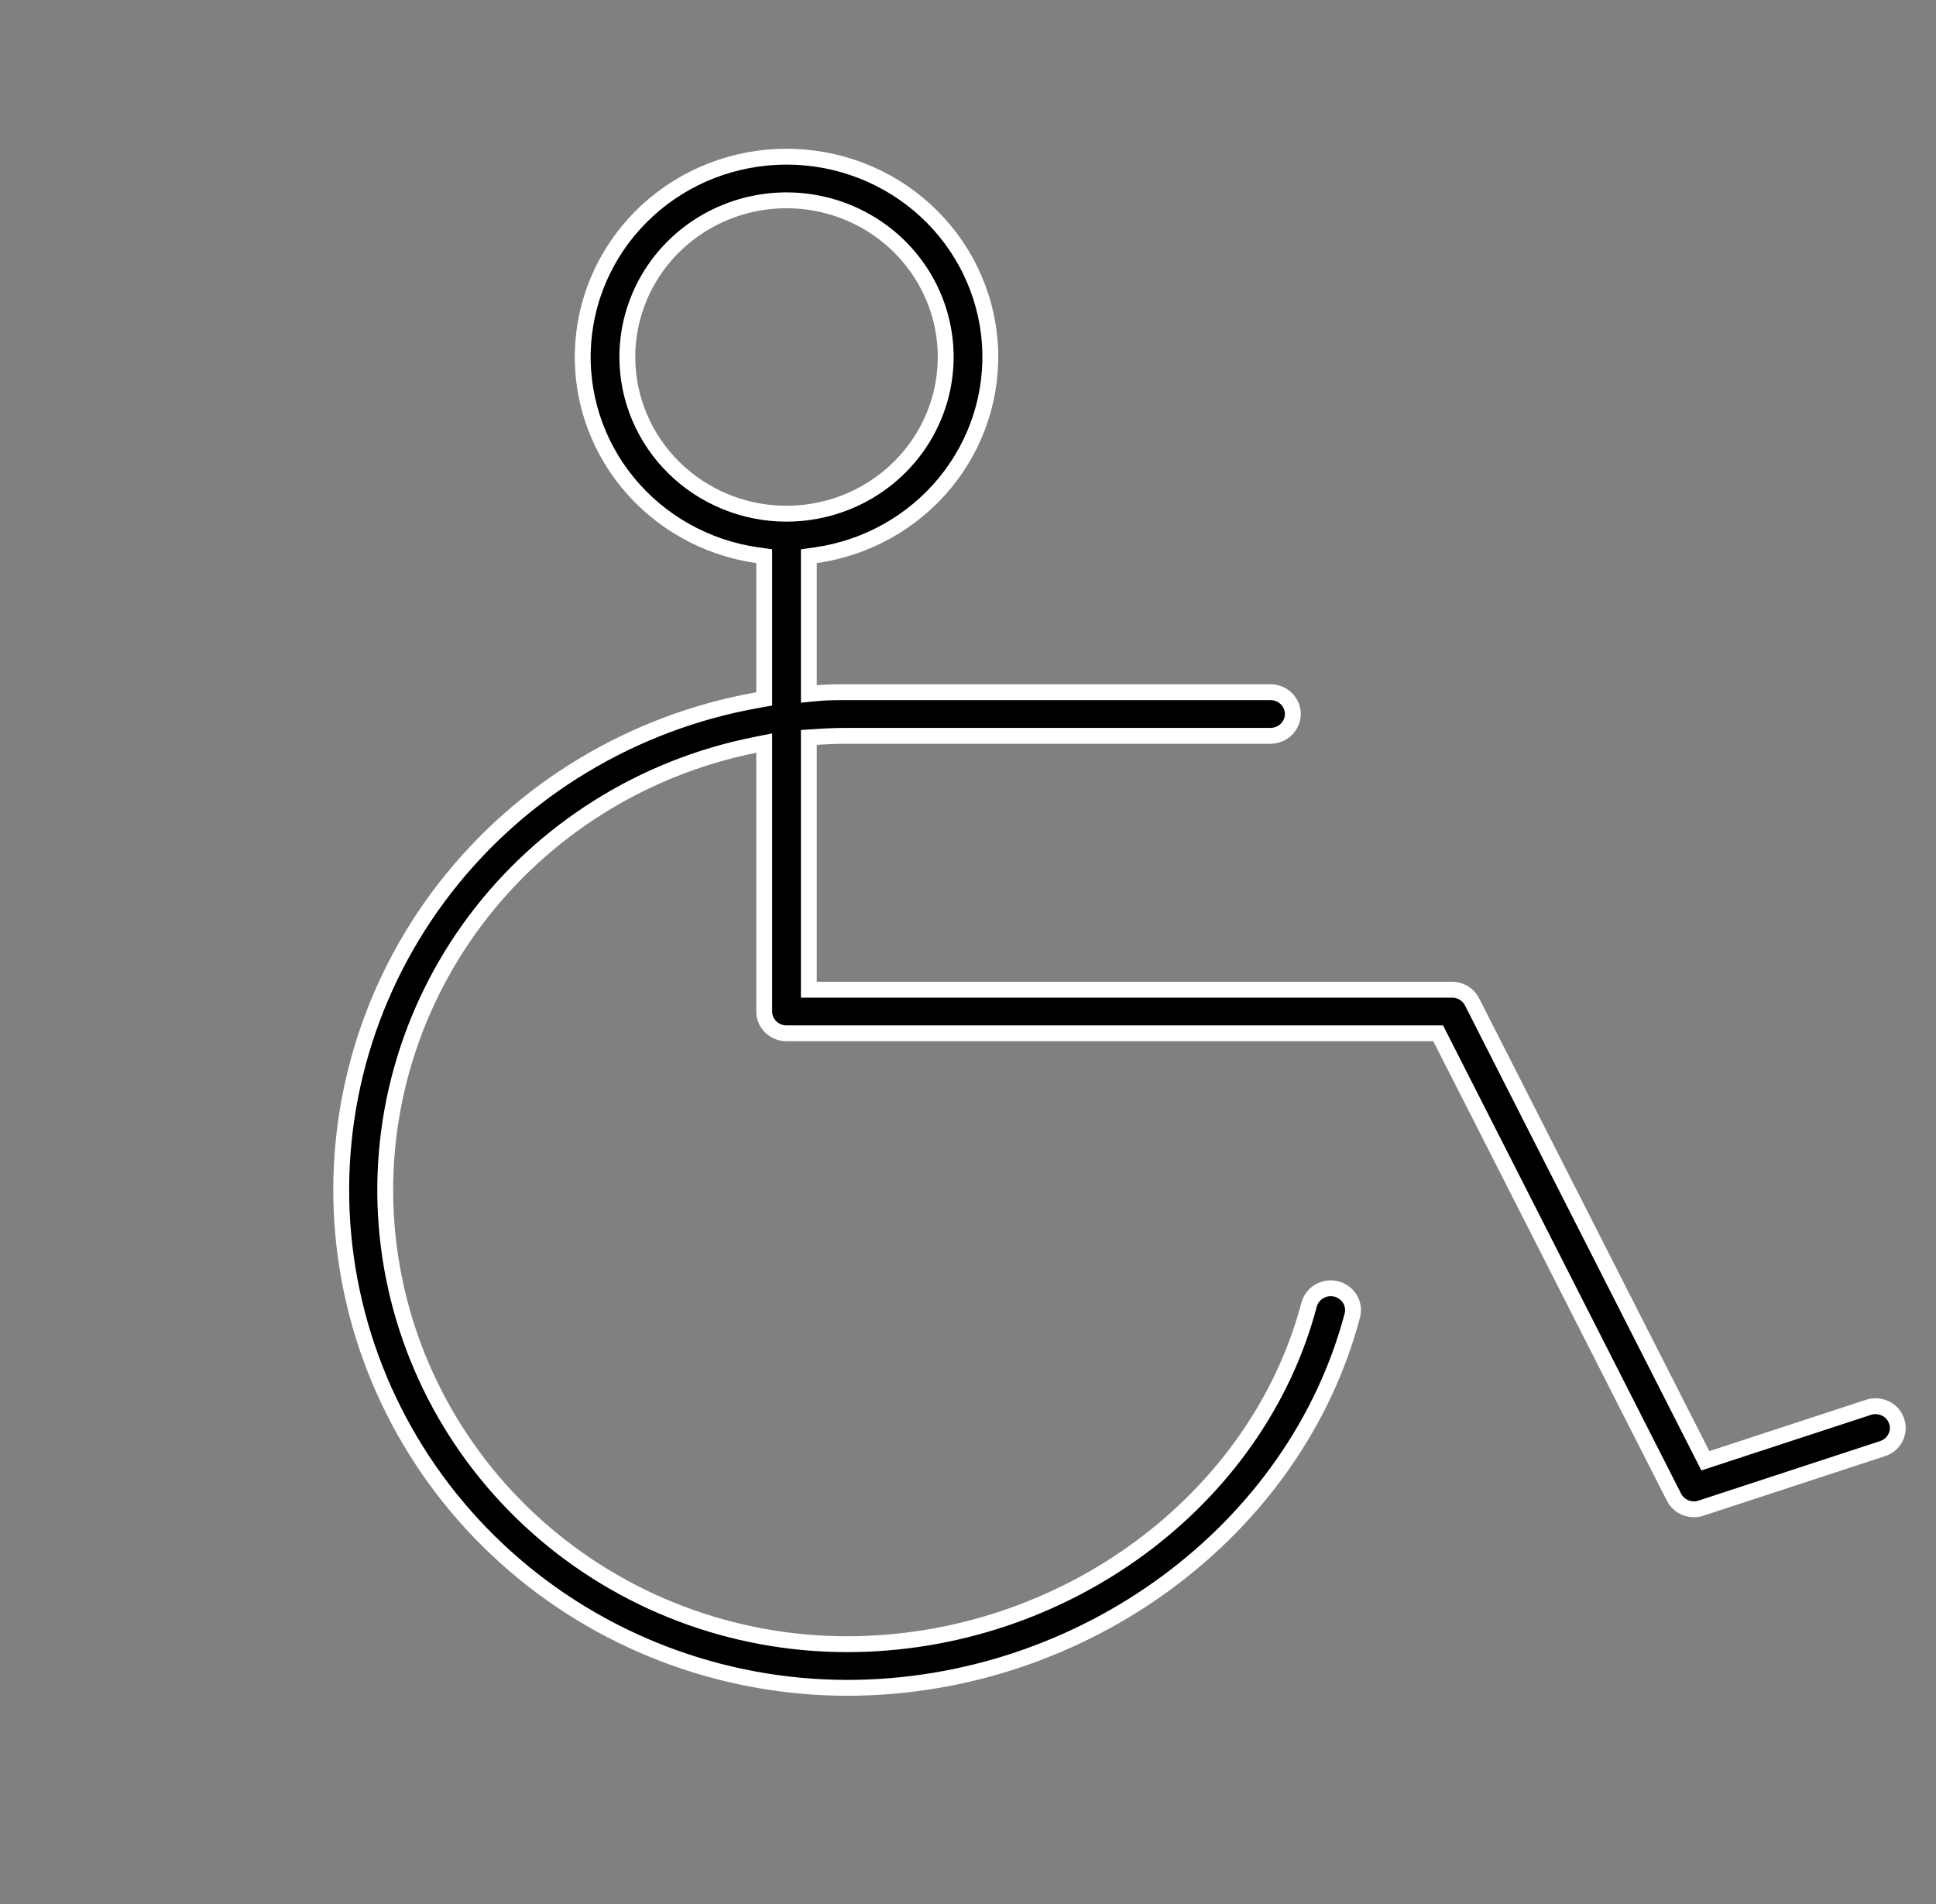 <svg width="61" height="60" viewBox="0 0 61 60" fill="none" xmlns="http://www.w3.org/2000/svg">
<rect x="0" y="0" width="61" height="60" fill="#808080" stroke="none"/>
<path d="M25.759 6.407C24.787 6.217 23.78 6.314 22.864 6.688C21.948 7.061 21.163 7.693 20.612 8.505C20.06 9.317 19.766 10.273 19.766 11.25C19.766 12.561 20.296 13.817 21.237 14.742C22.178 15.668 23.453 16.188 24.782 16.188C25.773 16.187 26.741 15.898 27.566 15.356C28.391 14.814 29.034 14.043 29.415 13.141C29.795 12.238 29.895 11.244 29.701 10.285C29.507 9.327 29.028 8.447 28.327 7.757C27.625 7.067 26.731 6.597 25.759 6.407ZM24.079 17.527L23.864 17.497C22.256 17.269 20.796 16.449 19.778 15.206C18.76 13.963 18.26 12.387 18.377 10.797C18.493 9.206 19.217 7.718 20.405 6.63C21.593 5.542 23.157 4.937 24.782 4.937C26.407 4.937 27.971 5.542 29.159 6.63C30.346 7.718 31.071 9.207 31.187 10.797C31.303 12.387 30.802 13.963 29.785 15.206C28.767 16.449 27.308 17.269 25.7 17.497L25.485 17.527V21.868L25.758 21.842C26.059 21.813 26.367 21.812 26.688 21.812H40.032C40.219 21.813 40.398 21.886 40.53 22.015C40.661 22.144 40.735 22.319 40.735 22.5C40.735 22.681 40.661 22.855 40.53 22.984C40.398 23.114 40.219 23.187 40.032 23.188H26.688C26.359 23.188 26.036 23.201 25.718 23.223L25.485 23.238V31.188H45.751C45.882 31.187 46.01 31.223 46.122 31.291C46.233 31.359 46.322 31.454 46.38 31.568L53.636 45.842L53.733 46.033L53.937 45.966L58.87 44.349C59.047 44.29 59.241 44.304 59.409 44.386C59.534 44.447 59.637 44.543 59.705 44.66L59.76 44.783C59.789 44.868 59.801 44.958 59.794 45.047C59.788 45.136 59.763 45.224 59.722 45.305C59.681 45.385 59.625 45.457 59.555 45.517C59.486 45.576 59.404 45.621 59.316 45.65L53.597 47.525L53.595 47.526C53.525 47.55 53.45 47.562 53.376 47.562C53.244 47.563 53.115 47.527 53.003 47.459C52.892 47.391 52.803 47.295 52.745 47.181L45.384 32.699L45.315 32.562H24.782C24.594 32.562 24.414 32.489 24.283 32.359C24.151 32.23 24.079 32.056 24.079 31.875V23.416L23.779 23.476C20.247 24.184 17.108 26.158 14.97 29.015C12.833 31.872 11.849 35.408 12.211 38.938C12.574 42.469 14.257 45.741 16.932 48.119C19.607 50.497 23.084 51.813 26.688 51.812C33.491 51.812 39.621 47.315 41.254 41.088C41.306 40.919 41.423 40.775 41.581 40.687C41.74 40.598 41.929 40.574 42.106 40.619C42.283 40.664 42.434 40.775 42.529 40.926C42.622 41.075 42.653 41.254 42.617 41.425C40.835 48.23 34.14 53.187 26.688 53.188C22.703 53.183 18.864 51.713 15.927 49.066C12.99 46.42 11.167 42.789 10.814 38.889C10.461 34.988 11.605 31.098 14.021 27.984C16.437 24.87 19.951 22.757 23.872 22.061L24.079 22.024V17.527Z" fill="black" stroke="white" stroke-width="0.5"/>
</svg>
